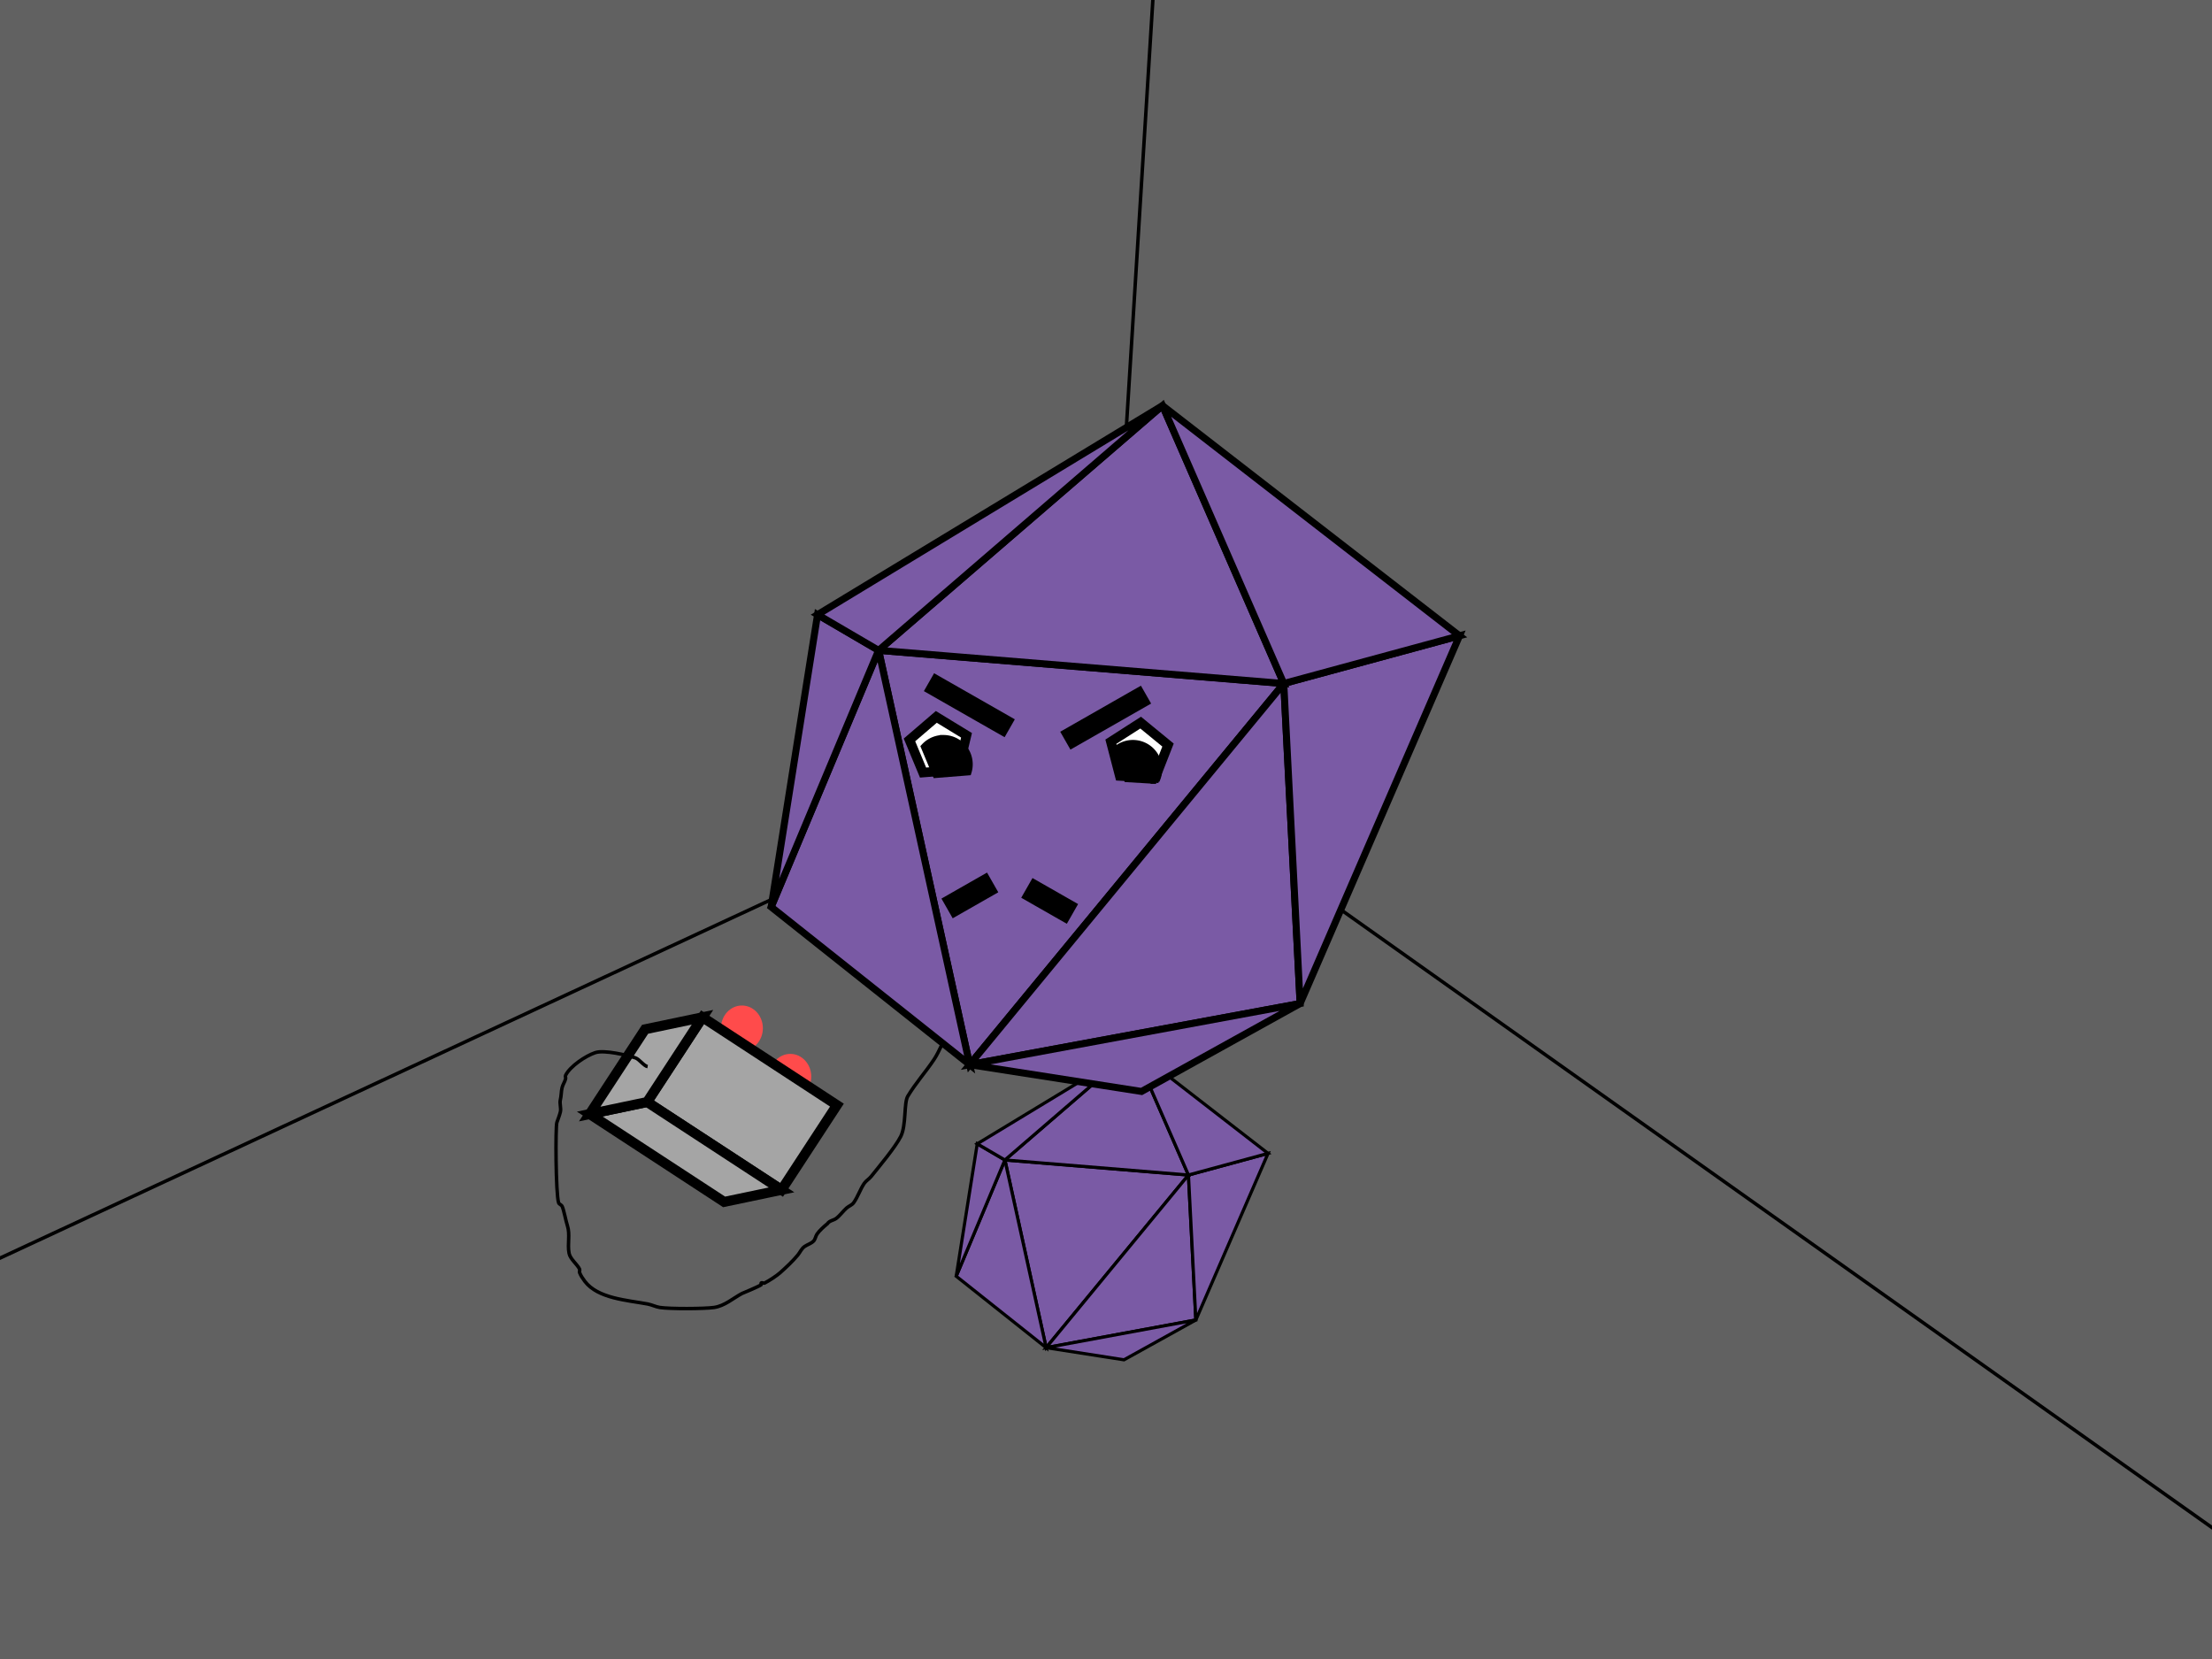 <?xml version="1.0" encoding="UTF-8" standalone="no"?>
<svg
   xmlns:dc="http://purl.org/dc/elements/1.1/"
   xmlns:cc="http://creativecommons.org/ns#"
   xmlns:rdf="http://www.w3.org/1999/02/22-rdf-syntax-ns#"
   xmlns:svg="http://www.w3.org/2000/svg"
   xmlns="http://www.w3.org/2000/svg"
   xmlns:sodipodi="http://sodipodi.sourceforge.net/DTD/sodipodi-0.dtd"
   xmlns:inkscape="http://www.inkscape.org/namespaces/inkscape"
   width="640"
   height="480"
   viewBox="0 0 169.333 127"
   version="1.1"
   id="svg4819"
   inkscape:version="1.0.2-2 (e86c870879, 2021-01-15)"
   sodipodi:docname="Slide6.svg"
   inkscape:export-filename="C:\Users\Silvio Mayolo\Documents\SquaredudeAndCirclegirl\art\Slide6.png"
   inkscape:export-xdpi="96"
   inkscape:export-ydpi="96">
  <rect x="0" y="0" width="169.333" height="127" fill="#333333" stroke="none"/>
  <defs
     id="defs4813" />
  <sodipodi:namedview
     id="base"
     pagecolor="#ffffff"
     bordercolor="#666666"
     borderopacity="1.0"
     inkscape:pageopacity="0.0"
     inkscape:pageshadow="2"
     inkscape:zoom="0.98994949"
     inkscape:cx="191.243"
     inkscape:cy="261.21162"
     inkscape:document-units="mm"
     inkscape:current-layer="layer1"
     inkscape:document-rotation="0"
     showgrid="false"
     units="px"
     inkscape:window-width="1920"
     inkscape:window-height="1017"
     inkscape:window-x="-8"
     inkscape:window-y="-8"
     inkscape:window-maximized="1"
     inkscape:snap-global="false" />
  <g
     inkscape:label="Layer 1"
     inkscape:groupmode="layer"
     id="layer1">
    <rect
       style="fill:#616161;stroke:#000000;stroke-width:0.658px;stop-color:#000000"
       id="rect4706"
       width="175.108"
       height="133.153"
       x="-3.643"
       y="-1.564" />
    <ellipse
       style="font-variation-settings:normal;opacity:1;mix-blend-mode:normal;vector-effect:none;fill:#ff4b4b;fill-opacity:1;stroke:none;stroke-width:0.763px;stroke-linecap:butt;stroke-linejoin:miter;stroke-miterlimit:4;stroke-dasharray:none;stroke-dashoffset:0;stroke-opacity:1;stop-color:#000000;stop-opacity:1"
       id="path5576"
       cx="56.795"
       cy="78.711"
       rx="1.604"
       ry="1.737" />
    <path
       style="fill:none;stroke:#000000;stroke-width:0.265px;stroke-linecap:butt;stroke-linejoin:miter;stroke-opacity:1"
       d="M -40.625,115.193 84.724,56.928 191.365,132.566"
       id="path5430" />
    <path
       style="fill:none;stroke:#000000;stroke-width:0.265px;stroke-linecap:butt;stroke-linejoin:miter;stroke-opacity:1"
       d="m 84.724,56.928 4.276,-68.956"
       id="path5432" />
    <ellipse
       style="font-variation-settings:normal;opacity:1;mix-blend-mode:normal;vector-effect:none;fill:#ff4b4b;fill-opacity:1;stroke:none;stroke-width:0.763px;stroke-linecap:butt;stroke-linejoin:miter;stroke-miterlimit:4;stroke-dasharray:none;stroke-dashoffset:0;stroke-opacity:1;stop-color:#000000;stop-opacity:1"
       id="ellipse5588"
       cx="60.499"
       cy="82.415"
       rx="1.604"
       ry="1.737" />
    <g
       id="g5570"
       transform="rotate(-56.833,58.817,84.02)">
      <rect
         style="fill:#a5a5a5;fill-opacity:1;stroke:#000000;stroke-width:0.763px;stop-color:#000000"
         id="rect5527"
         width="7.751"
         height="12.294"
         x="53.454"
         y="76.439" />
      <path
         style="font-variation-settings:normal;opacity:1;vector-effect:none;fill:#a5a5a5;fill-opacity:1;stroke:#000000;stroke-width:0.763px;stroke-linecap:butt;stroke-linejoin:miter;stroke-miterlimit:4;stroke-dasharray:none;stroke-dashoffset:0;stroke-opacity:1;stop-color:#000000;stop-opacity:1"
         d="M 53.454,76.439 50.279,73.264 v 12.294 l 3.175,3.175 z"
         id="path5531" />
      <path
         style="font-variation-settings:normal;opacity:1;vector-effect:none;fill:#a5a5a5;fill-opacity:1;stroke:#000000;stroke-width:0.763px;stroke-linecap:butt;stroke-linejoin:miter;stroke-miterlimit:4;stroke-dasharray:none;stroke-dashoffset:0;stroke-opacity:1;stop-color:#000000;stop-opacity:1"
         d="m 53.454,76.439 h 7.751 L 58.03,73.264 H 50.279 l 3.175,3.175"
         id="path5533" />
    </g>
    <path
       style="fill:none;stroke:#000000;stroke-width:0.265px;stroke-linecap:butt;stroke-linejoin:miter;stroke-opacity:1"
       d="m 49.578,81.651 c -0.29,-0.047 -0.635,-0.568 -0.935,-0.668 -0.591,-0.197 -2.384,-0.631 -3.074,-0.401 -0.73,0.243 -1.921,1.035 -2.272,1.737 -0.04,0.08 0.022,0.181 0,0.267 -0.058,0.233 -0.209,0.435 -0.267,0.668 -0.076,0.304 -0.057,0.629 -0.134,0.935 -0.073,0.293 0.073,0.642 0,0.935 -0.078,0.313 -0.182,0.545 -0.267,0.802 -0.116,0.347 -0.089,5.479 0.134,6.147 0.04,0.12 0.211,0.155 0.267,0.267 0.127,0.255 0.288,1.131 0.401,1.47 0.232,0.696 -0.009,1.422 0.134,2.138 0.087,0.434 0.615,0.83 0.802,1.203 0.04,0.08 -0.033,0.185 0,0.267 0.096,0.241 0.245,0.46 0.401,0.668 0.991,1.321 3.268,1.448 4.811,1.737 0.319,0.06 0.615,0.218 0.935,0.267 0.759,0.117 3.402,0.106 4.143,0 0.816,-0.117 1.448,-0.698 2.138,-1.069 0.013,-0.007 1.281,-0.527 1.47,-0.668 0.036,-0.027 -0.032,-0.102 0,-0.134 0.063,-0.063 0.188,0.04 0.267,0 0.32,-0.16 0.923,-0.55 1.203,-0.802 0.468,-0.421 0.933,-0.852 1.336,-1.336 0.181,-0.217 0.277,-0.497 0.535,-0.668 0.216,-0.144 0.485,-0.217 0.668,-0.401 0.141,-0.141 0.157,-0.369 0.267,-0.535 0.174,-0.261 0.556,-0.605 0.802,-0.802 0.156,-0.243 0.46,-0.245 0.668,-0.401 0.302,-0.227 0.517,-0.553 0.802,-0.802 0.168,-0.147 0.405,-0.22 0.535,-0.401 0.324,-0.454 0.492,-1.006 0.802,-1.47 0.14,-0.21 0.377,-0.338 0.535,-0.535 0.576,-0.72 1.857,-2.245 2.272,-3.074 0.429,-0.857 0.229,-2.564 0.535,-3.074 0.596,-0.994 1.36,-1.84 2.005,-2.806 0.443,-0.664 0.699,-1.509 1.203,-2.138 0.118,-0.148 0.301,-0.241 0.401,-0.401 0.284,-0.455 0.6,-1.803 0.935,-2.138 0.114,-0.114 0.287,-0.154 0.401,-0.267 0.202,-0.202 0.333,-0.466 0.535,-0.668 0.743,-0.743 1.866,-1.099 2.673,-1.604 0.525,-0.328 0.929,-0.932 1.47,-1.203 0.933,-0.466 0.148,0.257 1.069,-0.401 0.58,-0.414 1.096,-0.846 1.737,-1.203 0.135,-0.589 0.55,-0.141 0.802,-0.267 0.04,-0.02 -0.032,-0.102 0,-0.134 0.254,-0.254 0.6,-0.406 0.935,-0.535 0.343,-0.132 0.719,-0.156 1.069,-0.267 1.396,-0.444 2.749,-1.019 4.143,-1.47 0.751,-0.243 1.499,-0.508 2.272,-0.668 0.525,-0.109 1.073,-0.058 1.604,-0.134 0.234,-0.033 0.352,-0.189 0.535,-0.267 0.518,-0.222 1.092,-0.298 1.604,-0.535 0.326,-0.15 0.614,-0.374 0.935,-0.535 0.126,-0.063 0.288,-0.049 0.401,-0.134 0.08,-0.06 0.054,-0.208 0.134,-0.267 0.113,-0.085 0.284,-0.056 0.401,-0.134 0.157,-0.105 0.247,-0.291 0.401,-0.401 0.362,-0.258 0.844,-0.399 1.203,-0.668 0.101,-0.076 0.15,-0.22 0.267,-0.267 0.124,-0.05 0.29,0.074 0.401,0 0.074,-0.049 -0.028,-0.183 0,-0.267 0.102,-0.306 0.267,0.042 0.267,-0.267"
       id="path5574" />
    <g
       transform="matrix(2.025,0,0,2.025,-406.287,25.966)"
       id="g1275">
      <g
         transform="matrix(0.453,0,0,0.453,159.227,12.934)"
         style="fill:#7a5aa5;fill-opacity:1"
         id="g1245">
        <path
           style="fill:#7a5aa5;fill-opacity:1;stroke:#000000;stroke-width:0.265px;stroke-linecap:butt;stroke-linejoin:miter;stroke-opacity:1"
           d="M 175.27,39.944 178.712,55.607 190.587,41.198 Z"
           id="path1227" />
        <path
           style="fill:#7a5aa5;fill-opacity:1;stroke:#000000;stroke-width:0.265px;stroke-linecap:butt;stroke-linejoin:miter;stroke-opacity:1"
           d="m 178.712,55.607 -7.504,-5.962 4.063,-9.701 z"
           id="path1229" />
        <path
           style="fill:#7a5aa5;fill-opacity:1;stroke:#000000;stroke-width:0.265px;stroke-linecap:butt;stroke-linejoin:miter;stroke-opacity:1"
           d="M 178.712,55.607 191.205,53.296 190.587,41.198 Z"
           id="path1231" />
        <path
           style="fill:#7a5aa5;fill-opacity:1;stroke:#000000;stroke-width:0.265px;stroke-linecap:butt;stroke-linejoin:miter;stroke-opacity:1"
           d="m 178.712,55.607 6.497,1.013 5.997,-3.324 z"
           id="path1233" />
        <path
           style="fill:#7a5aa5;fill-opacity:1;stroke:#000000;stroke-width:0.265px;stroke-linecap:butt;stroke-linejoin:miter;stroke-opacity:1"
           d="M 191.205,53.296 197.23,39.394 190.587,41.198 Z"
           id="path1235" />
        <path
           style="fill:#7a5aa5;fill-opacity:1;stroke:#000000;stroke-width:0.265px;stroke-linecap:butt;stroke-linejoin:miter;stroke-opacity:1"
           d="M 175.27,39.944 186.002,30.692 190.587,41.198 Z"
           id="path1237" />
        <path
           style="fill:#7a5aa5;fill-opacity:1;stroke:#000000;stroke-width:0.265px;stroke-linecap:butt;stroke-linejoin:miter;stroke-opacity:1"
           d="m 186.002,30.692 11.228,8.702 -6.643,1.804 z"
           id="path1239" />
        <path
           style="fill:#7a5aa5;fill-opacity:1;stroke:#000000;stroke-width:0.265px;stroke-linecap:butt;stroke-linejoin:miter;stroke-opacity:1"
           d="m 171.208,49.645 1.754,-11.05 2.308,1.349 z"
           id="path1241" />
        <path
           style="fill:#7a5aa5;fill-opacity:1;stroke:#000000;stroke-width:0.265px;stroke-linecap:butt;stroke-linejoin:miter;stroke-opacity:1"
           d="m 172.962,38.595 13.04,-7.903 -10.732,9.253 z"
           id="path1243" />
      </g>
      <g
         id="g1038"
         style="fill:#7a5aa5;fill-opacity:1"
         transform="translate(58.58,-28.182)">
        <path
           id="path1009"
           d="M 175.27,39.944 178.712,55.607 190.587,41.198 Z"
           style="fill:#7a5aa5;fill-opacity:1;stroke:#000000;stroke-width:0.265px;stroke-linecap:butt;stroke-linejoin:miter;stroke-opacity:1" />
        <path
           id="path1011"
           d="m 178.712,55.607 -7.504,-5.962 4.063,-9.701 z"
           style="fill:#7a5aa5;fill-opacity:1;stroke:#000000;stroke-width:0.265px;stroke-linecap:butt;stroke-linejoin:miter;stroke-opacity:1" />
        <path
           id="path1015"
           d="M 178.712,55.607 191.205,53.296 190.587,41.198 Z"
           style="fill:#7a5aa5;fill-opacity:1;stroke:#000000;stroke-width:0.265px;stroke-linecap:butt;stroke-linejoin:miter;stroke-opacity:1" />
        <path
           id="path1017"
           d="m 178.712,55.607 6.497,1.013 5.997,-3.324 z"
           style="fill:#7a5aa5;fill-opacity:1;stroke:#000000;stroke-width:0.265px;stroke-linecap:butt;stroke-linejoin:miter;stroke-opacity:1" />
        <path
           id="path1019"
           d="M 191.205,53.296 197.23,39.394 190.587,41.198 Z"
           style="fill:#7a5aa5;fill-opacity:1;stroke:#000000;stroke-width:0.265px;stroke-linecap:butt;stroke-linejoin:miter;stroke-opacity:1" />
        <path
           id="path1021"
           d="M 175.27,39.944 186.002,30.692 190.587,41.198 Z"
           style="fill:#7a5aa5;fill-opacity:1;stroke:#000000;stroke-width:0.265px;stroke-linecap:butt;stroke-linejoin:miter;stroke-opacity:1" />
        <path
           id="path1023"
           d="m 186.002,30.692 11.228,8.702 -6.643,1.804 z"
           style="fill:#7a5aa5;fill-opacity:1;stroke:#000000;stroke-width:0.265px;stroke-linecap:butt;stroke-linejoin:miter;stroke-opacity:1" />
        <path
           id="path1025"
           d="m 171.208,49.645 1.754,-11.05 2.308,1.349 z"
           style="fill:#7a5aa5;fill-opacity:1;stroke:#000000;stroke-width:0.265px;stroke-linecap:butt;stroke-linejoin:miter;stroke-opacity:1" />
        <path
           id="path1027"
           d="m 172.962,38.595 13.04,-7.903 -10.732,9.253 z"
           style="fill:#7a5aa5;fill-opacity:1;stroke:#000000;stroke-width:0.265px;stroke-linecap:butt;stroke-linejoin:miter;stroke-opacity:1" />
      </g>
      <rect
         style="font-variation-settings:normal;opacity:1;vector-effect:none;fill:#000000;fill-opacity:1;stroke:#000000;stroke-width:0.265px;stroke-linecap:butt;stroke-linejoin:miter;stroke-miterlimit:4;stroke-dasharray:none;stroke-dashoffset:0;stroke-opacity:1;stop-color:#000000;stop-opacity:1"
         id="rect1187"
         width="1.719"
         height="0.593"
         x="194.827"
         y="135.572"
         transform="rotate(-29.709)" />
      <rect
         transform="matrix(-0.869,-0.496,-0.496,0.869,0,0)"
         y="-100.922"
         x="-219.969"
         height="0.593"
         width="1.719"
         id="rect1189"
         style="font-variation-settings:normal;opacity:1;vector-effect:none;fill:#000000;fill-opacity:1;stroke:#000000;stroke-width:0.265px;stroke-linecap:butt;stroke-linejoin:miter;stroke-miterlimit:4;stroke-dasharray:none;stroke-dashoffset:0;stroke-opacity:1;stop-color:#000000;stop-opacity:1" />
      <rect
         transform="rotate(-29.709)"
         y="132.319"
         x="201.853"
         height="0.513"
         width="3.247"
         id="rect1191"
         style="font-variation-settings:normal;opacity:1;vector-effect:none;fill:#000000;fill-opacity:1;stroke:#000000;stroke-width:0.265px;stroke-linecap:butt;stroke-linejoin:miter;stroke-miterlimit:4;stroke-dasharray:none;stroke-dashoffset:0;stroke-opacity:1;stop-color:#000000;stop-opacity:1" />
      <rect
         style="font-variation-settings:normal;opacity:1;vector-effect:none;fill:#000000;fill-opacity:1;stroke:#000000;stroke-width:0.265px;stroke-linecap:butt;stroke-linejoin:miter;stroke-miterlimit:4;stroke-dasharray:none;stroke-dashoffset:0;stroke-opacity:1;stop-color:#000000;stop-opacity:1"
         id="rect1193"
         width="3.247"
         height="0.513"
         x="-214.433"
         y="-105.799"
         transform="matrix(-0.869,-0.496,-0.496,0.869,0,0)" />
      <path
         sodipodi:type="star"
         style="font-variation-settings:normal;opacity:1;vector-effect:none;fill:#ffffff;fill-opacity:1;stroke:#000000;stroke-width:0.265px;stroke-linecap:butt;stroke-linejoin:miter;stroke-miterlimit:4;stroke-dasharray:none;stroke-dashoffset:0;stroke-opacity:1;stop-color:#000000;stop-opacity:1"
         id="path1199"
         sodipodi:sides="5"
         sodipodi:cx="243.10876"
         sodipodi:cy="15.72102"
         sodipodi:r1="0.83639252"
         sodipodi:r2="0.67665577"
         sodipodi:arg1="-0.012560781"
         sodipodi:arg2="0.61575775"
         inkscape:flatsided="true"
         inkscape:rounded="0"
         inkscape:randomized="0"
         inkscape:transform-center-x="-0.020767238"
         inkscape:transform-center-y="-0.088705446"
         transform="matrix(1.321,-0.327,0.327,1.321,-82.598,74.359)"
         d="m 243.945,15.711 -0.568,0.803 -0.939,-0.292 -0.012,-0.983 0.931,-0.316 z" />
      <path
         transform="matrix(1.262,-0.507,0.507,1.262,-78.651,118.827)"
         inkscape:transform-center-y="-0.081528239"
         inkscape:transform-center-x="0.02815766"
         inkscape:randomized="0"
         inkscape:rounded="0"
         inkscape:flatsided="true"
         sodipodi:arg2="0.61575775"
         sodipodi:arg1="-0.012560781"
         sodipodi:r2="0.67665577"
         sodipodi:r1="0.83639252"
         sodipodi:cy="15.72102"
         sodipodi:cx="243.10876"
         sodipodi:sides="5"
         id="path1203"
         style="font-variation-settings:normal;opacity:1;vector-effect:none;fill:#ffffff;fill-opacity:1;stroke:#000000;stroke-width:0.265px;stroke-linecap:butt;stroke-linejoin:miter;stroke-miterlimit:4;stroke-dasharray:none;stroke-dashoffset:0;stroke-opacity:1;stop-color:#000000;stop-opacity:1"
         sodipodi:type="star"
         d="m 243.945,15.711 -0.568,0.803 -0.939,-0.292 -0.012,-0.983 0.931,-0.316 z" />
      <path
         id="path1207"
         style="font-variation-settings:normal;opacity:1;vector-effect:none;fill:#000000;fill-opacity:1;stroke:#000000;stroke-width:1px;stroke-linecap:butt;stroke-linejoin:miter;stroke-miterlimit:4;stroke-dasharray:none;stroke-dashoffset:0;stroke-opacity:1;stop-color:#000000;stop-opacity:1"
         d="m 891.703,56.963 a 3.677,3.677 0 0 0 -2.711,1.191 l 1.641,3.939 4.582,-0.367 a 3.677,3.677 0 0 0 0.164,-1.088 3.677,3.677 0 0 0 -3.676,-3.676 z"
         transform="scale(0.265)" />
      <path
         id="circle1214"
         style="font-variation-settings:normal;opacity:1;vector-effect:none;fill:#000000;fill-opacity:1;stroke:#000000;stroke-width:1px;stroke-linecap:butt;stroke-linejoin:miter;stroke-miterlimit:4;stroke-dasharray:none;stroke-dashoffset:0;stroke-opacity:1;stop-color:#000000;stop-opacity:1"
         d="m 918.73,57.67 a 3.677,3.677 0 0 0 -1.953,0.561 l 1.164,4.465 4.102,0.242 a 3.677,3.677 0 0 0 0.363,-1.592 3.677,3.677 0 0 0 -3.676,-3.676 z"
         transform="scale(0.265)" />
    </g>
  </g>
</svg>

